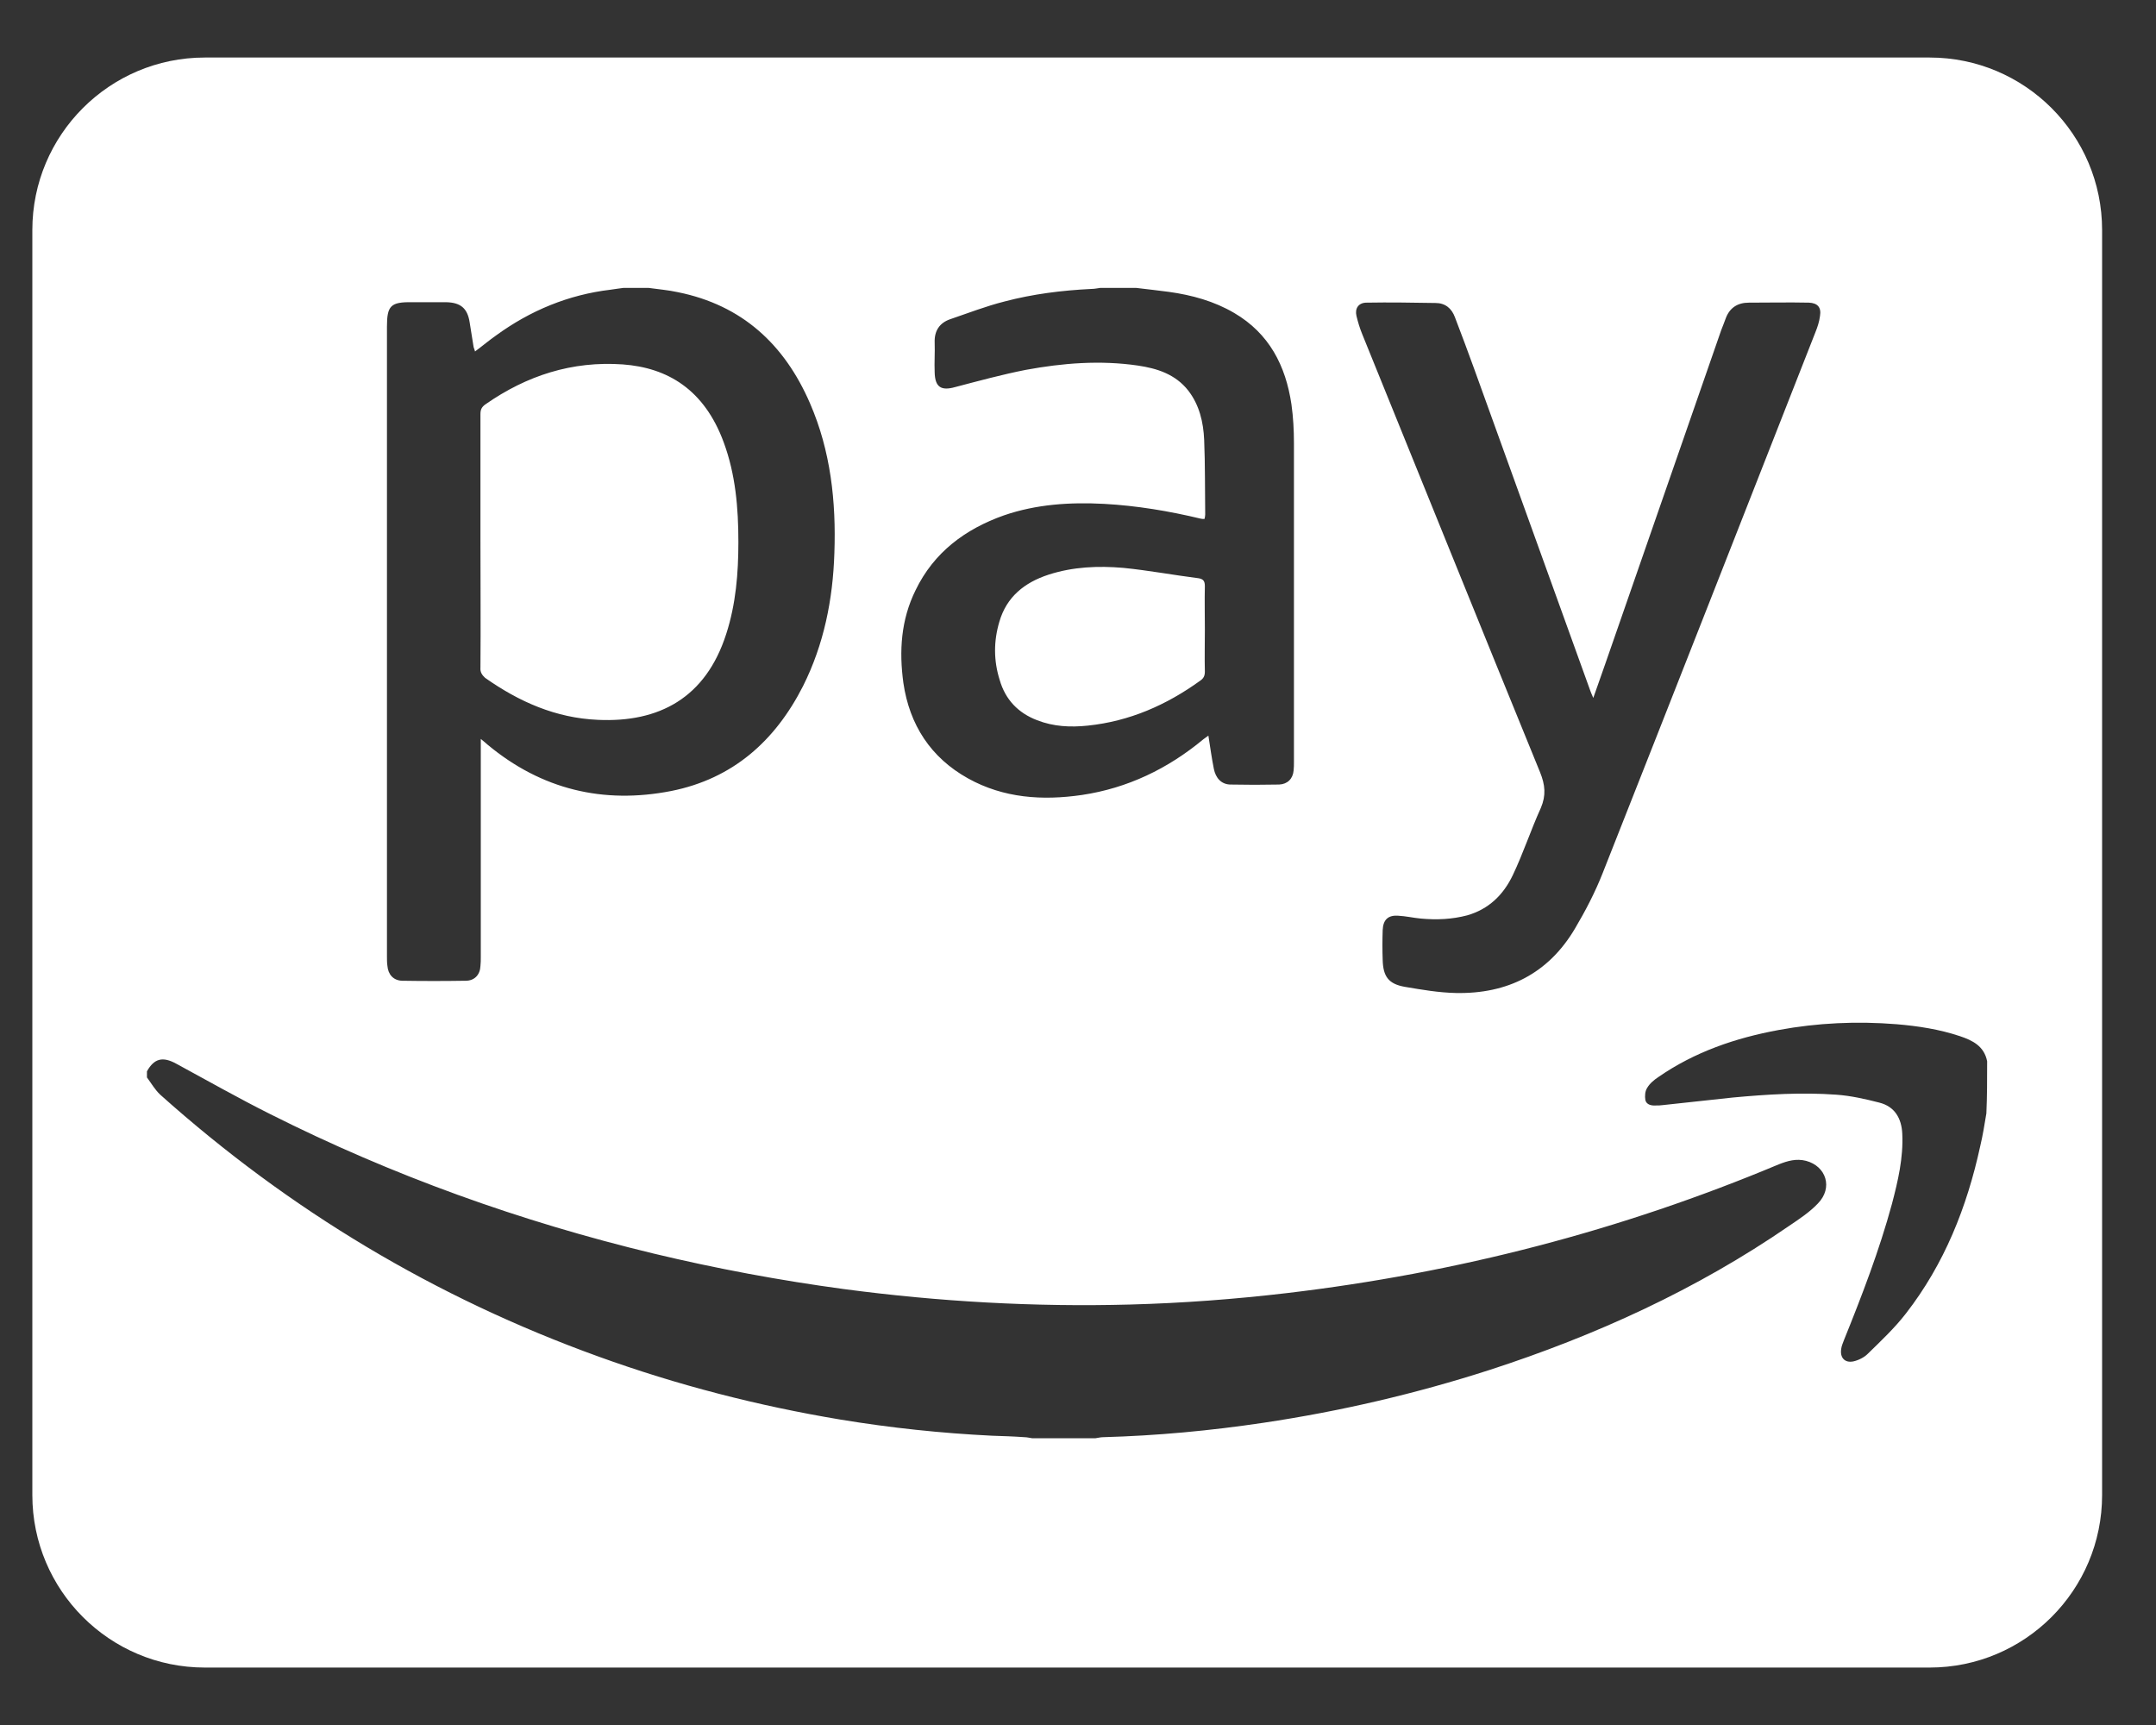 <svg width="25" height="20" viewBox="0 0 25 20" fill="none" xmlns="http://www.w3.org/2000/svg">
<rect x="0" y="0" width="25" height="20" fill="#333333" stroke="none"/>
<path d="M5.571 7.742C5.575 7.25 5.571 6.763 5.571 6.271V4.8C5.571 4.746 5.588 4.717 5.629 4.688C6.108 4.354 6.633 4.184 7.221 4.225C7.742 4.263 8.167 4.517 8.392 5.129C8.529 5.5 8.562 5.888 8.562 6.284C8.562 6.646 8.533 7.004 8.421 7.35C8.183 8.092 7.642 8.379 6.933 8.346C6.446 8.325 6.021 8.138 5.625 7.859C5.588 7.825 5.567 7.792 5.571 7.742ZM12.025 8.35C12.217 8.425 12.412 8.434 12.613 8.413C13.096 8.363 13.525 8.175 13.917 7.892C13.954 7.867 13.971 7.838 13.971 7.788C13.967 7.625 13.971 7.459 13.971 7.296C13.971 7.129 13.967 6.963 13.971 6.796C13.971 6.738 13.954 6.713 13.896 6.704C13.604 6.667 13.317 6.613 13.025 6.584C12.733 6.559 12.442 6.571 12.158 6.663C11.879 6.754 11.671 6.921 11.588 7.209C11.521 7.434 11.521 7.659 11.592 7.884C11.658 8.113 11.808 8.267 12.025 8.35ZM24.375 2.667V17.334C24.375 18.438 23.479 19.334 22.375 19.334H2.375C1.271 19.334 0.375 18.438 0.375 17.334V2.667C0.375 1.563 1.271 0.667 2.375 0.667H22.375C23.479 0.667 24.375 1.563 24.375 2.667ZM15.729 3.663C15.746 3.734 15.767 3.804 15.796 3.875C16.483 5.567 17.167 7.263 17.858 8.954C17.917 9.1 17.929 9.221 17.867 9.367C17.75 9.625 17.663 9.892 17.542 10.146C17.433 10.375 17.262 10.542 17.012 10.613C16.837 10.659 16.658 10.667 16.475 10.65C16.387 10.642 16.3 10.621 16.212 10.617C16.096 10.609 16.038 10.663 16.033 10.784C16.029 10.9 16.029 11.017 16.033 11.13C16.038 11.321 16.1 11.409 16.292 11.442C16.488 11.475 16.683 11.509 16.883 11.513C17.479 11.525 17.954 11.288 18.262 10.767C18.383 10.563 18.496 10.346 18.583 10.125C19.408 8.038 20.229 5.946 21.05 3.854C21.075 3.792 21.096 3.729 21.104 3.663C21.121 3.563 21.075 3.513 20.975 3.509C20.742 3.504 20.512 3.509 20.279 3.509C20.15 3.509 20.058 3.567 20.012 3.688C19.996 3.734 19.975 3.784 19.958 3.829L18.746 7.317C18.658 7.571 18.571 7.821 18.475 8.092C18.458 8.054 18.45 8.034 18.442 8.013C17.992 6.767 17.542 5.517 17.092 4.271C17.021 4.075 16.946 3.875 16.871 3.679C16.833 3.575 16.758 3.513 16.646 3.513C16.379 3.509 16.113 3.504 15.846 3.509C15.754 3.509 15.708 3.575 15.729 3.663ZM10.475 7.917C10.546 8.404 10.792 8.784 11.225 9.025C11.637 9.254 12.088 9.284 12.546 9.217C13.075 9.138 13.542 8.913 13.954 8.571C13.971 8.559 13.988 8.546 14.012 8.529C14.033 8.663 14.05 8.788 14.075 8.913C14.096 9.021 14.162 9.092 14.262 9.096C14.454 9.1 14.642 9.1 14.833 9.096C14.929 9.092 14.992 9.029 15 8.934C15.004 8.9 15.004 8.867 15.004 8.838V5.138C15.004 4.988 14.996 4.838 14.975 4.688C14.908 4.238 14.717 3.867 14.312 3.629C14.079 3.492 13.821 3.421 13.554 3.384C13.429 3.367 13.304 3.354 13.175 3.338H12.758C12.725 3.342 12.692 3.35 12.654 3.35C12.312 3.367 11.975 3.409 11.646 3.496C11.433 3.55 11.229 3.629 11.021 3.7C10.896 3.742 10.833 3.834 10.838 3.971C10.842 4.088 10.833 4.204 10.838 4.317C10.842 4.488 10.912 4.534 11.075 4.488C11.346 4.417 11.621 4.342 11.896 4.288C12.325 4.209 12.758 4.175 13.192 4.238C13.417 4.271 13.629 4.338 13.779 4.529C13.908 4.696 13.954 4.896 13.963 5.1C13.975 5.388 13.971 5.679 13.975 5.967C13.975 5.984 13.971 5.996 13.967 6.017C13.95 6.017 13.933 6.017 13.921 6.013C13.554 5.925 13.183 5.863 12.804 5.842C12.408 5.821 12.017 5.846 11.642 5.975C11.192 6.134 10.829 6.404 10.617 6.842C10.446 7.188 10.425 7.55 10.475 7.917ZM4.487 3.788V11.092C4.487 11.125 4.487 11.163 4.492 11.196C4.5 11.3 4.562 11.367 4.662 11.371C4.908 11.375 5.154 11.375 5.4 11.371C5.504 11.371 5.567 11.3 5.571 11.2C5.575 11.167 5.575 11.13 5.575 11.096V8.567C5.612 8.596 5.633 8.617 5.654 8.634C6.279 9.154 6.996 9.325 7.783 9.171C8.496 9.029 8.988 8.592 9.312 7.954C9.554 7.471 9.658 6.95 9.675 6.413C9.696 5.817 9.633 5.229 9.392 4.675C9.096 3.992 8.604 3.538 7.862 3.388C7.75 3.363 7.633 3.354 7.521 3.338H7.229C7.179 3.346 7.129 3.35 7.079 3.359C6.592 3.417 6.15 3.6 5.754 3.888C5.671 3.946 5.592 4.013 5.508 4.075C5.504 4.054 5.496 4.042 5.492 4.025C5.475 3.929 5.463 3.834 5.446 3.738C5.421 3.575 5.342 3.509 5.179 3.504H4.775C4.529 3.5 4.487 3.546 4.487 3.788ZM20.942 13.459C20.829 13.43 20.729 13.459 20.625 13.5C18.796 14.267 16.896 14.759 14.925 14.992C14.321 15.063 13.713 15.109 13.104 15.125C11.996 15.155 10.887 15.092 9.787 14.946C9.046 14.846 8.308 14.709 7.579 14.534C6.037 14.163 4.55 13.63 3.133 12.917C2.767 12.734 2.408 12.53 2.046 12.334C1.887 12.246 1.788 12.271 1.704 12.421V12.492C1.754 12.559 1.796 12.634 1.858 12.692C3.358 14.034 5.05 15.046 6.942 15.729C7.854 16.059 8.792 16.3 9.746 16.459C10.329 16.555 10.912 16.617 11.504 16.646C11.629 16.65 11.754 16.654 11.879 16.663C11.908 16.663 11.938 16.671 11.967 16.675H12.704C12.733 16.671 12.762 16.663 12.792 16.663C13.412 16.646 14.033 16.588 14.65 16.496C15.542 16.363 16.417 16.159 17.271 15.884C18.504 15.484 19.675 14.95 20.746 14.213C20.863 14.134 20.983 14.055 21.079 13.954C21.258 13.771 21.175 13.521 20.942 13.459ZM23.042 12.305C23.008 12.13 22.875 12.063 22.725 12.013C22.488 11.934 22.242 11.896 21.992 11.875C21.533 11.838 21.075 11.859 20.625 11.942C20.125 12.034 19.65 12.196 19.229 12.488C19.179 12.521 19.129 12.563 19.1 12.613C19.075 12.65 19.071 12.709 19.079 12.755C19.092 12.809 19.15 12.821 19.204 12.817C19.229 12.817 19.254 12.817 19.279 12.813L20.092 12.725C20.492 12.688 20.892 12.663 21.292 12.692C21.462 12.704 21.629 12.742 21.792 12.784C21.971 12.829 22.05 12.967 22.058 13.146C22.071 13.425 22.008 13.692 21.938 13.959C21.792 14.496 21.592 15.017 21.383 15.534C21.371 15.567 21.354 15.604 21.35 15.638C21.333 15.742 21.392 15.805 21.492 15.784C21.55 15.771 21.617 15.738 21.658 15.696C21.812 15.546 21.971 15.396 22.1 15.229C22.546 14.655 22.808 13.996 22.962 13.288C22.992 13.163 23.012 13.034 23.033 12.909C23.042 12.713 23.042 12.509 23.042 12.305Z" fill="white"/>
</svg>
